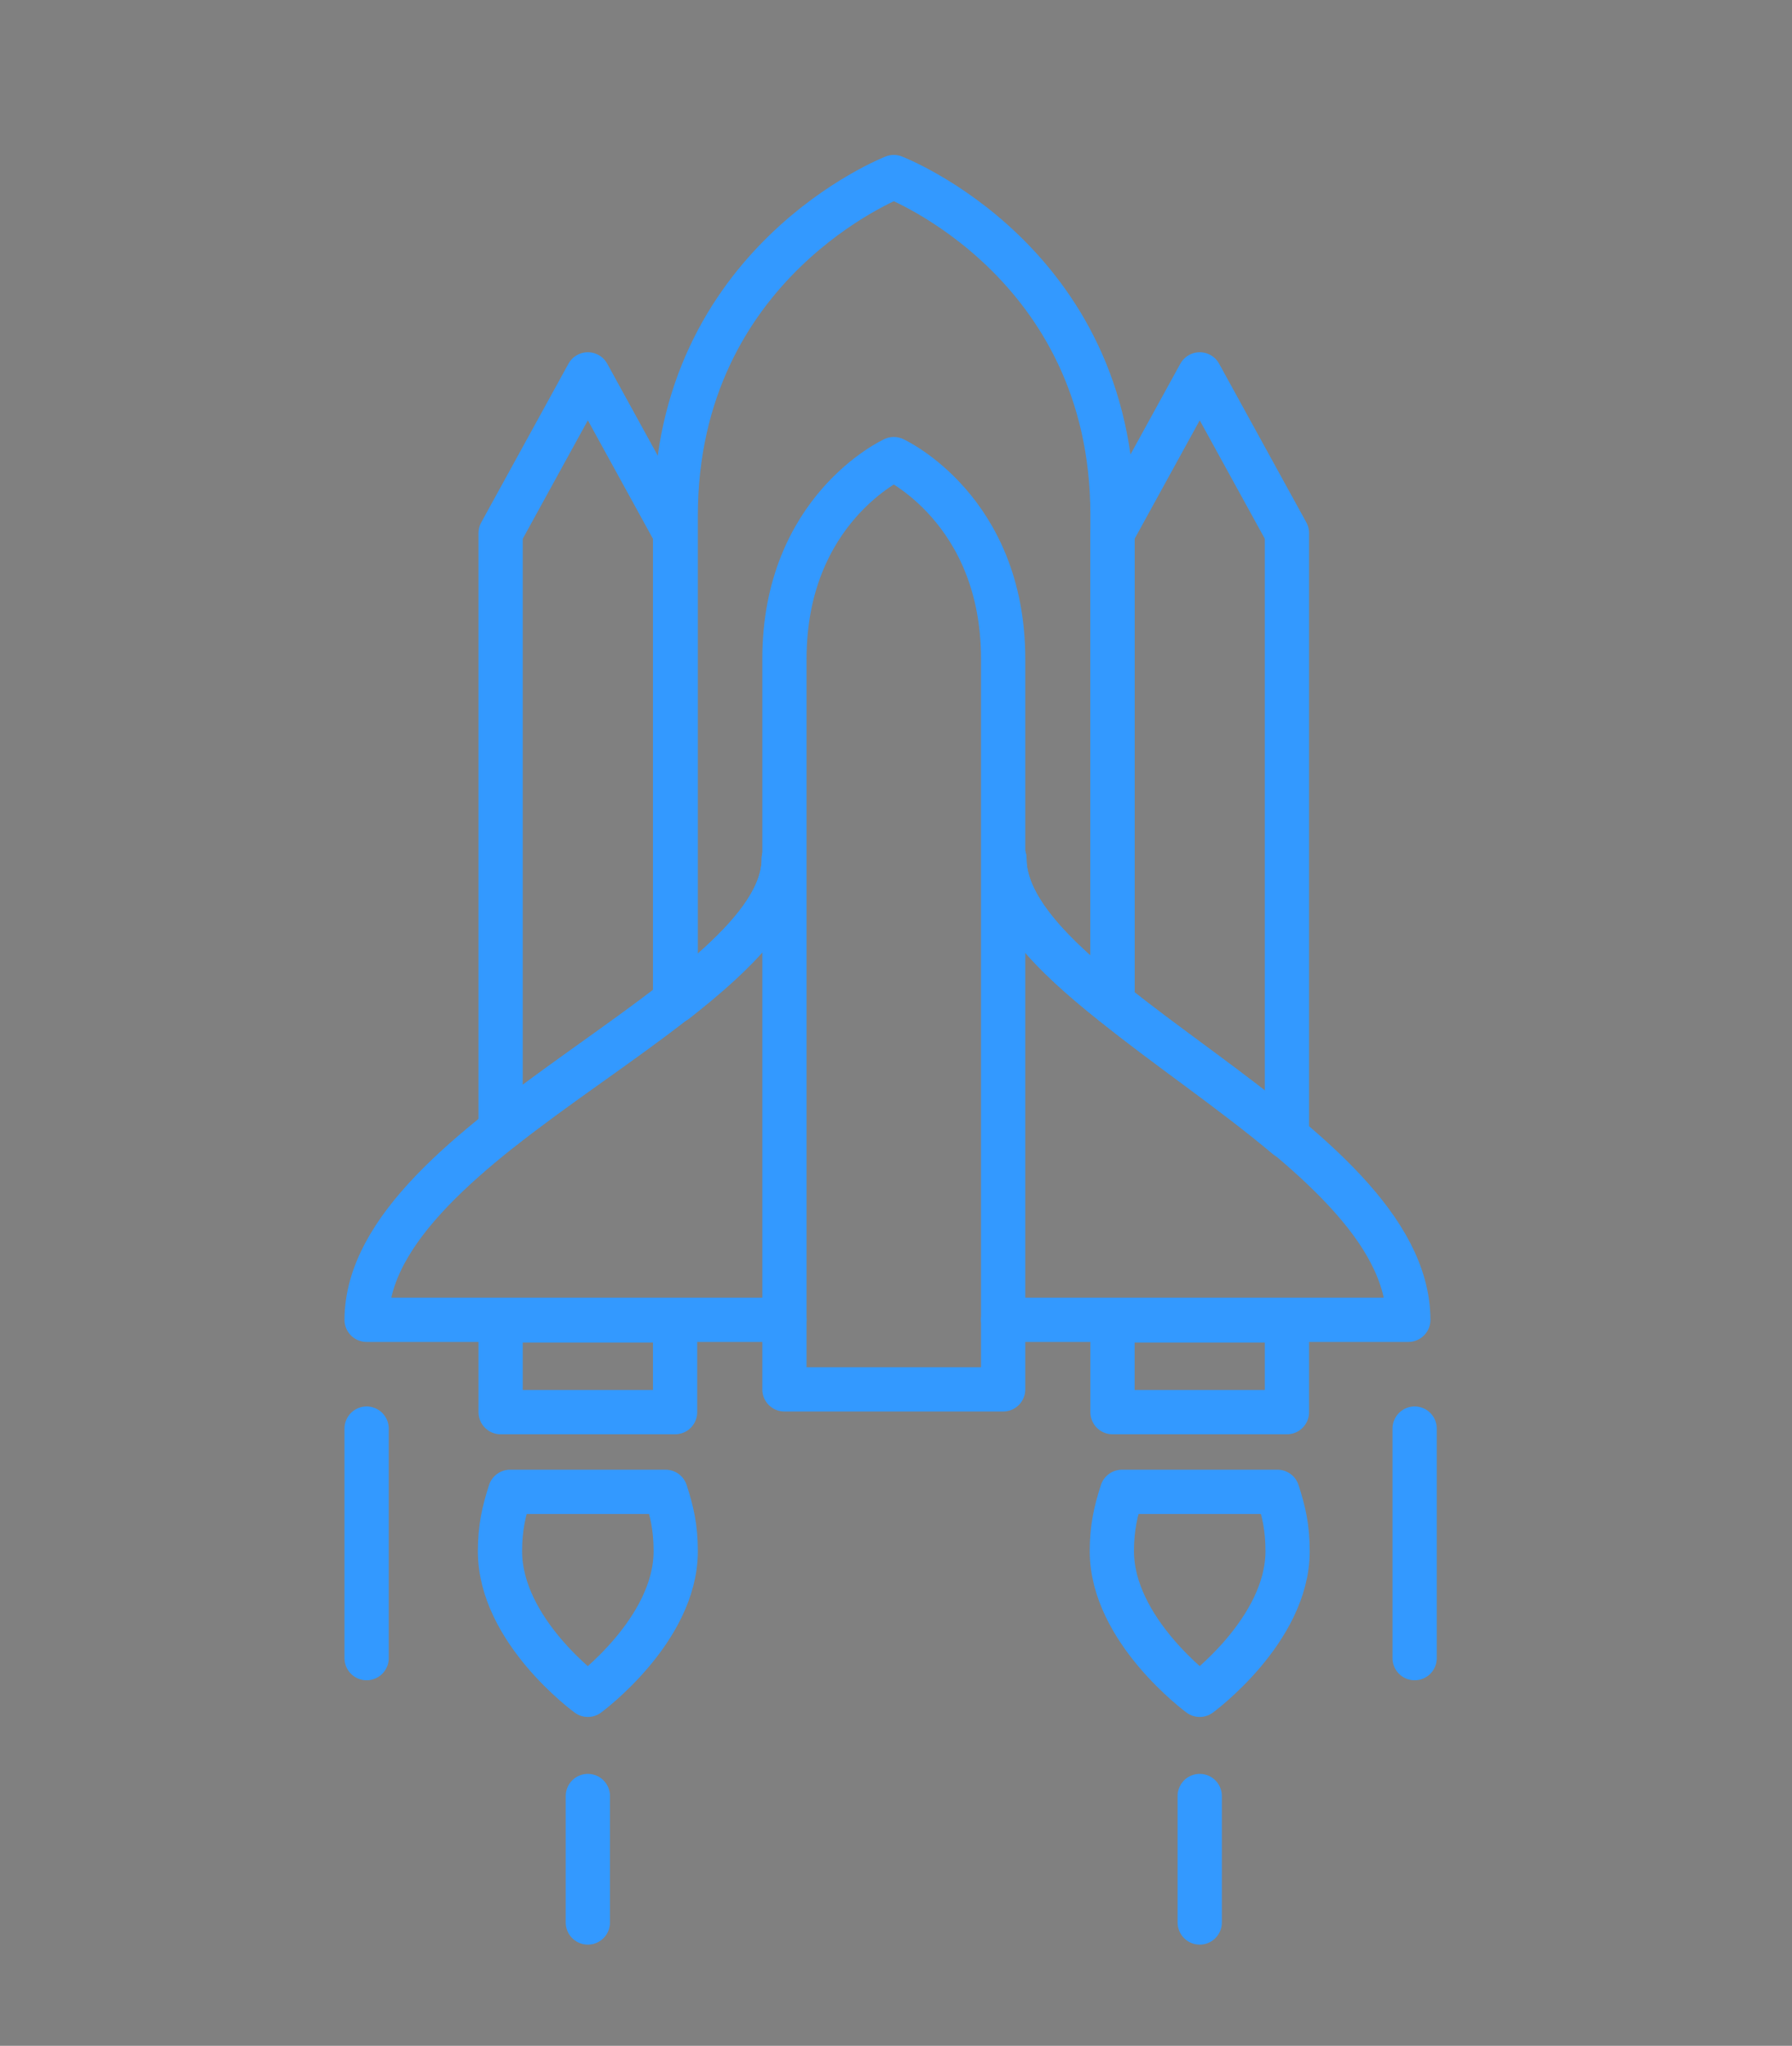 <?xml version="1.0" encoding="utf-8"?>
<!-- Generator: Adobe Illustrator 23.0.6, SVG Export Plug-In . SVG Version: 6.00 Build 0)  -->
<svg version="1.1" id="Layer_1" xmlns="http://www.w3.org/2000/svg" xmlns:xlink="http://www.w3.org/1999/xlink" x="0px" y="0px"
	 viewBox="0 0 283.5 323.5" style="enable-background:new 0 0 283.5 323.5;" xml:space="preserve">
<rect x="0" y="0" width="283.5" height="323.5" fill="#808080" stroke="none"/>
<style type="text/css">
	.st0{fill:none;stroke:#3399FF;stroke-width:7;stroke-linecap:round;stroke-linejoin:round;stroke-miterlimit:10;}
	.st1{fill:#D9EBED;}
	.st2{fill:#330066;stroke:#FED138;stroke-width:5;stroke-linecap:round;stroke-linejoin:round;stroke-miterlimit:10;}
	.st3{fill:url(#SVGID_1_);stroke:#FED138;stroke-width:5;stroke-linecap:round;stroke-linejoin:round;stroke-miterlimit:10;}
	.st4{fill:none;stroke:#FED138;stroke-width:5;stroke-linecap:round;stroke-linejoin:round;stroke-miterlimit:10;}
	.st5{fill:#3399FF;}
	.st6{fill:#330066;}
	.st7{fill:#990066;stroke:#FED138;stroke-width:5;stroke-linecap:round;stroke-linejoin:round;stroke-miterlimit:10;}
	.st8{fill:url(#SVGID_2_);stroke:#FED138;stroke-width:5;stroke-linecap:round;stroke-linejoin:round;stroke-miterlimit:10;}
	.st9{fill:url(#SVGID_3_);stroke:#FED138;stroke-width:5;stroke-linecap:round;stroke-linejoin:round;stroke-miterlimit:10;}
	.st10{fill:#660066;stroke:#FED138;stroke-width:5;stroke-linecap:round;stroke-linejoin:round;stroke-miterlimit:10;}
	.st11{fill:url(#SVGID_4_);}
	.st12{fill:url(#SVGID_5_);}
	.st13{fill:url(#SVGID_6_);}
	.st14{fill:none;stroke:#3399FF;stroke-width:5;stroke-linecap:round;stroke-linejoin:round;stroke-miterlimit:10;}
	.st15{fill:#FFFFFF;stroke:#3399FF;stroke-width:5;stroke-linecap:round;stroke-linejoin:round;stroke-miterlimit:10;}
</style>
<path class="st0" d="M158.7,208.7h64.1c-0.1-28.8-63.9-50.7-63.9-72.9"/>
<path class="st0" d="M124,135.8c0,22.2-65.9,44.1-66,72.9h66.1"/>
<path class="st0" d="M158.7,138.3"/>
<path class="st0" d="M158.7,138.3"/>
<path class="st1" d="M141.4,37"/>
<path class="st0" d="M158.7,138.3"/>
<g>
	<path class="st0" d="M203.6,179.8V84.3l-13.8-25.1L176,84.3v74.3C184.5,165.5,194.8,172.4,203.6,179.8z"/>
	<rect x="176" y="208.8" class="st0" width="27.6" height="14.5"/>
</g>
<path class="st0" d="M124.2,138.3"/>
<path class="st0" d="M158.7,138.3"/>
<path class="st0" d="M80.7,235.9c-1,3.1-1.6,5.7-1.6,9.4C79.1,257.9,93,268,93,268s13.9-10.2,13.9-22.7c0-3.8-0.6-6.3-1.6-9.4
	L80.7,235.9L80.7,235.9z"/>
<path class="st0" d="M177.5,235.9c-1,3.1-1.6,5.7-1.6,9.4c0,12.5,13.9,22.7,13.9,22.7s13.9-10.2,13.9-22.7c0-3.8-0.6-6.3-1.6-9.4
	L177.5,235.9L177.5,235.9z"/>
<line class="st0" x1="93" y1="284" x2="93" y2="304"/>
<line class="st0" x1="189.8" y1="284" x2="189.8" y2="304"/>
<line class="st0" x1="223.8" y1="225.9" x2="223.8" y2="262.2"/>
<line class="st0" x1="58" y1="225.9" x2="58" y2="262.2"/>
<polygon class="st2" points="523.7,218 551.3,218 551.3,72.3 537.5,46.3 523.7,72.3 "/>
<linearGradient id="SVGID_1_" gradientUnits="userSpaceOnUse" x1="523.7" y1="56.2" x2="454.6" y2="56.2" gradientTransform="matrix(1 0 0 1 0 50)">
	<stop  offset="0" style="stop-color:#330066"/>
	<stop  offset="1.813190e-03" style="stop-color:#330066"/>
	<stop  offset="0.175" style="stop-color:#380066"/>
	<stop  offset="0.324" style="stop-color:#470066"/>
	<stop  offset="0.513" style="stop-color:#600066"/>
	<stop  offset="0.74" style="stop-color:#820066"/>
	<stop  offset="0.998" style="stop-color:#990066"/>
	<stop  offset="1" style="stop-color:#990066"/>
</linearGradient>
<path class="st3" d="M488.8,198.4h-34.2c0,0,0-87.5,0-129S489.1,14,489.1,14s34.6,13.8,34.6,55.3s0,129,0,129h-34.2"/>
<path class="st4" d="M506.4,128h-17.3"/>
<path class="st4" d="M489.4,198.4H565"/>
<path class="st4" d="M506.4,128h-17.3"/>
<path class="st4" d="M489.4,198.4H565"/>
<path class="st5" d="M571.4,287.3c28.6-20.3,49.3-50.9,56.7-86.4c-18.4,2.6-34.7,15.1-41.3,33.8c-1.2,3.3-2,6.7-2.5,10.1
	c-15.4-3.4-31.2,5.1-36.6,20.3c-0.4,1.1-0.7,2.3-1,3.5c-1.9-1.3-4-2.3-6.2-3.1c-15-5.3-31.5,2.5-36.9,17.5
	c-1.5,4.1-1.9,8.3-1.5,12.4C527.4,297,552.1,301.1,571.4,287.3z"/>
<path class="st5" d="M443.8,251.4c-8.8-12-25.5-14.8-37.7-6.4c-1.1-3-2.7-5.8-4.7-8.5c-10.2-13.9-28.4-18.5-43.6-12.1
	c8.9,22.3,23.4,41.9,41.7,56.9c9.2,7.6,19,11.3,29.5,13.1c3.1-0.9,6.2-2.3,9-4.4C450.2,281,452.8,263.7,443.8,251.4z"/>
<g>
	<path class="st6" d="M549.8,276c-3.1-18.9-19.5-33.2-39.2-33.2c-11,0-21,4.5-28.2,11.7c-7.8-7.8-18.6-12.5-30.4-12.5
		c-18.1,0-33.6,11.2-40,27c-6,1.5-10.6,7.6-11.5,13.8c24.4,19.9,55.6,30.8,89.5,30.8c30.6,0,58.8-9.7,82-26.1
		C566.5,281,558.7,276.7,549.8,276z"/>
</g>
<path class="st1" d="M489.1,14"/>
<polygon class="st7" points="426.9,218 454.5,218 454.5,72.3 440.7,46.3 426.9,72.3 "/>
<path class="st4" d="M489.1,128"/>
<path class="st4" d="M506.4,128"/>
<linearGradient id="SVGID_2_" gradientUnits="userSpaceOnUse" x1="570.5" y1="184.8" x2="405.7" y2="184.8" gradientTransform="matrix(1 0 0 -1 0 348)">
	<stop  offset="0" style="stop-color:#330066"/>
	<stop  offset="1.813190e-03" style="stop-color:#330066"/>
	<stop  offset="0.175" style="stop-color:#380066"/>
	<stop  offset="0.324" style="stop-color:#470066"/>
	<stop  offset="0.513" style="stop-color:#600066"/>
	<stop  offset="0.74" style="stop-color:#820066"/>
	<stop  offset="0.998" style="stop-color:#990066"/>
	<stop  offset="1" style="stop-color:#990066"/>
</linearGradient>
<path class="st8" d="M487.1,125.5h-15.4c0,23-65.9,45.6-66,75.4h81h83.8c-0.1-29.8-64.9-52.4-64.9-75.4"/>
<linearGradient id="SVGID_3_" gradientUnits="userSpaceOnUse" x1="506.445" y1="86.15" x2="471.881" y2="86.15" gradientTransform="matrix(1 0 0 1 0 50)">
	<stop  offset="0" style="stop-color:#330066"/>
	<stop  offset="1.813190e-03" style="stop-color:#330066"/>
	<stop  offset="0.175" style="stop-color:#380066"/>
	<stop  offset="0.324" style="stop-color:#470066"/>
	<stop  offset="0.513" style="stop-color:#600066"/>
	<stop  offset="0.74" style="stop-color:#820066"/>
	<stop  offset="0.998" style="stop-color:#990066"/>
	<stop  offset="1" style="stop-color:#990066"/>
</linearGradient>
<path class="st9" d="M488.9,212.2h-17.1c0,0,0-95,0-119.5s17.3-32.6,17.3-32.6s17.3,8.1,17.3,32.6s0,119.5,0,119.5H488.9"/>
<path class="st10" d="M471.9,128"/>
<path class="st10" d="M506.4,128"/>
<path class="st4" d="M428.4,227.9c-1,3.2-1.6,6.9-1.6,10.8c0,13,13.9,23.5,13.9,23.5s13.9-10.5,13.9-23.5c0-3.9-0.6-7.6-1.6-10.8
	L428.4,227.9L428.4,227.9z"/>
<path class="st4" d="M525.2,227.9c-1,3.2-1.6,6.9-1.6,10.8c0,13,13.9,23.5,13.9,23.5s13.9-10.5,13.9-23.5c0-3.9-0.6-7.6-1.6-10.8
	L525.2,227.9L525.2,227.9z"/>
<line class="st4" x1="440.8" y1="277.8" x2="440.8" y2="310.2"/>
<line class="st4" x1="537.5" y1="277.8" x2="537.5" y2="310.2"/>
<g>
	<path class="st0" d="M106.8,158.3v-74L93,59.2L79.2,84.3v94.3C88.1,171.6,98.4,164.9,106.8,158.3z"/>
	<rect x="79.2" y="208.8" class="st0" width="27.6" height="14.5"/>
</g>
<path class="st0" d="M158.9,135.8c0,7.6,7.4,15.1,17.1,22.8c0-26.1,0-57.2,0-77.2c0-40.1-34.6-53.4-34.6-53.4s-34.5,13.4-34.5,53.6
	c0,19.9,0,50.6,0,76.7c9.8-7.7,17.1-15,17.1-22.5"/>
<path class="st0" d="M141.2,219.7h-17.1c0,0,0-91.8,0-115.5s17.3-31.6,17.3-31.6s17.3,7.9,17.3,31.6s0,115.5,0,115.5H141.2"/>
<g>
	
		<linearGradient id="SVGID_4_" gradientUnits="userSpaceOnUse" x1="-204.046" y1="98.936" x2="-77.9" y2="98.936" gradientTransform="matrix(1 0 0 -1 0 348)">
		<stop  offset="0" style="stop-color:#330066"/>
		<stop  offset="1.813190e-03" style="stop-color:#3399FF"/>
		<stop  offset="1" style="stop-color:#330066"/>
	</linearGradient>
	<path class="st11" d="M-134.6,287.3c28.6-20.3,49.3-50.9,56.7-86.4c-18.4,2.6-34.7,15.1-41.3,33.8c-1.2,3.3-2,6.7-2.5,10.1
		c-15.4-3.4-31.2,5.1-36.6,20.3c-0.4,1.1-0.7,2.3-1,3.5c-1.9-1.3-4-2.3-6.2-3.1c-15-5.3-31.5,2.5-36.9,17.5
		c-1.5,4.1-1.9,8.3-1.5,12.4C-178.6,297-153.9,301.1-134.6,287.3z"/>
	
		<linearGradient id="SVGID_5_" gradientUnits="userSpaceOnUse" x1="-348.2" y1="90.018" x2="-256.84" y2="90.018" gradientTransform="matrix(1 0 0 -1 0 348)">
		<stop  offset="0" style="stop-color:#330066"/>
		<stop  offset="1.813190e-03" style="stop-color:#3399FF"/>
		<stop  offset="1" style="stop-color:#330066"/>
	</linearGradient>
	<path class="st12" d="M-262.2,251.4c-8.8-12-25.5-14.8-37.7-6.4c-1.1-3-2.7-5.8-4.7-8.5c-10.2-13.9-28.4-18.5-43.6-12.1
		c8.9,22.3,23.4,41.9,41.7,56.9c9.2,7.6,19,11.3,29.5,13.1c3.1-0.9,6.2-2.3,9-4.4C-255.8,281-253.2,263.7-262.2,251.4z"/>
	<g>
		
			<linearGradient id="SVGID_6_" gradientUnits="userSpaceOnUse" x1="-305.5" y1="70.2" x2="-134" y2="70.2" gradientTransform="matrix(1 0 0 -1 0 348)">
			<stop  offset="0" style="stop-color:#330066"/>
			<stop  offset="1.813190e-03" style="stop-color:#3399FF"/>
			<stop  offset="1" style="stop-color:#330066"/>
		</linearGradient>
		<path class="st13" d="M-156.2,276c-3.1-18.9-19.5-33.2-39.2-33.2c-11,0-21,4.5-28.2,11.7c-7.8-7.8-18.6-12.5-30.4-12.5
			c-18.1,0-33.6,11.2-40,27c-6,1.5-10.6,7.6-11.5,13.8c24.4,19.9,55.6,30.8,89.5,30.8c30.6,0,58.8-9.7,82-26.1
			C-139.5,281-147.3,276.7-156.2,276z"/>
	</g>
</g>
<path class="st14" d="M-230.8,112.8c0,22.2-65.9,44.1-66,72.9h81h83.8c-0.1-28.8-63.9-50.7-63.9-72.9"/>
<path class="st14" d="M-196.1,115.3"/>
<path class="st14" d="M-196.1,115.3"/>
<path class="st1" d="M-213.4,14"/>
<path class="st14" d="M-196.1,115.3"/>
<g>
	<path class="st14" d="M-151.2,156.8V61.3L-165,36.2l-13.8,25.1v74.3C-170.3,142.5-160,149.4-151.2,156.8z"/>
	<rect x="-178.8" y="185.8" class="st14" width="27.6" height="16.5"/>
</g>
<path class="st14" d="M-230.6,115.3"/>
<path class="st14" d="M-196.1,115.3"/>
<path class="st14" d="M-274.1,211.9c-1,3.1-1.6,6.7-1.6,10.4c0,12.6,13.9,22.7,13.9,22.7s13.9-10.2,13.9-22.7
	c0-3.8-0.6-7.3-1.6-10.4H-274.1L-274.1,211.9z"/>
<path class="st14" d="M-177.3,211.9c-1,3.1-1.6,6.7-1.6,10.4c0,12.5,13.9,22.7,13.9,22.7s13.9-10.2,13.9-22.7
	c0-3.8-0.6-7.3-1.6-10.4H-177.3z"/>
<line class="st14" x1="-261.8" y1="257" x2="-261.8" y2="291"/>
<line class="st14" x1="-165" y1="257" x2="-165" y2="291"/>
<g>
	<path class="st14" d="M-248,135.3v-74l-13.8-25.1l-13.8,25.1v94.3C-266.7,148.6-256.4,141.9-248,135.3z"/>
	<rect x="-275.6" y="185.8" class="st14" width="27.6" height="16.5"/>
</g>
<path class="st14" d="M-230.8,112.8h34.9c0,7.6,7.4,15.1,17.1,22.8c0-26.1,0-57.2,0-77.2c0-40.1-34.6-53.4-34.6-53.4
	s-34.5,13.4-34.5,53.6c0,19.9,0,50.6,0,76.7C-238.1,127.6-230.8,120.3-230.8,112.8z"/>
<path class="st15" d="M-213.6,196.7h-17.1c0,0,0-91.8,0-115.5s17.3-31.6,17.3-31.6s17.3,7.9,17.3,31.6s0,115.5,0,115.5H-213.6"/>
</svg>
